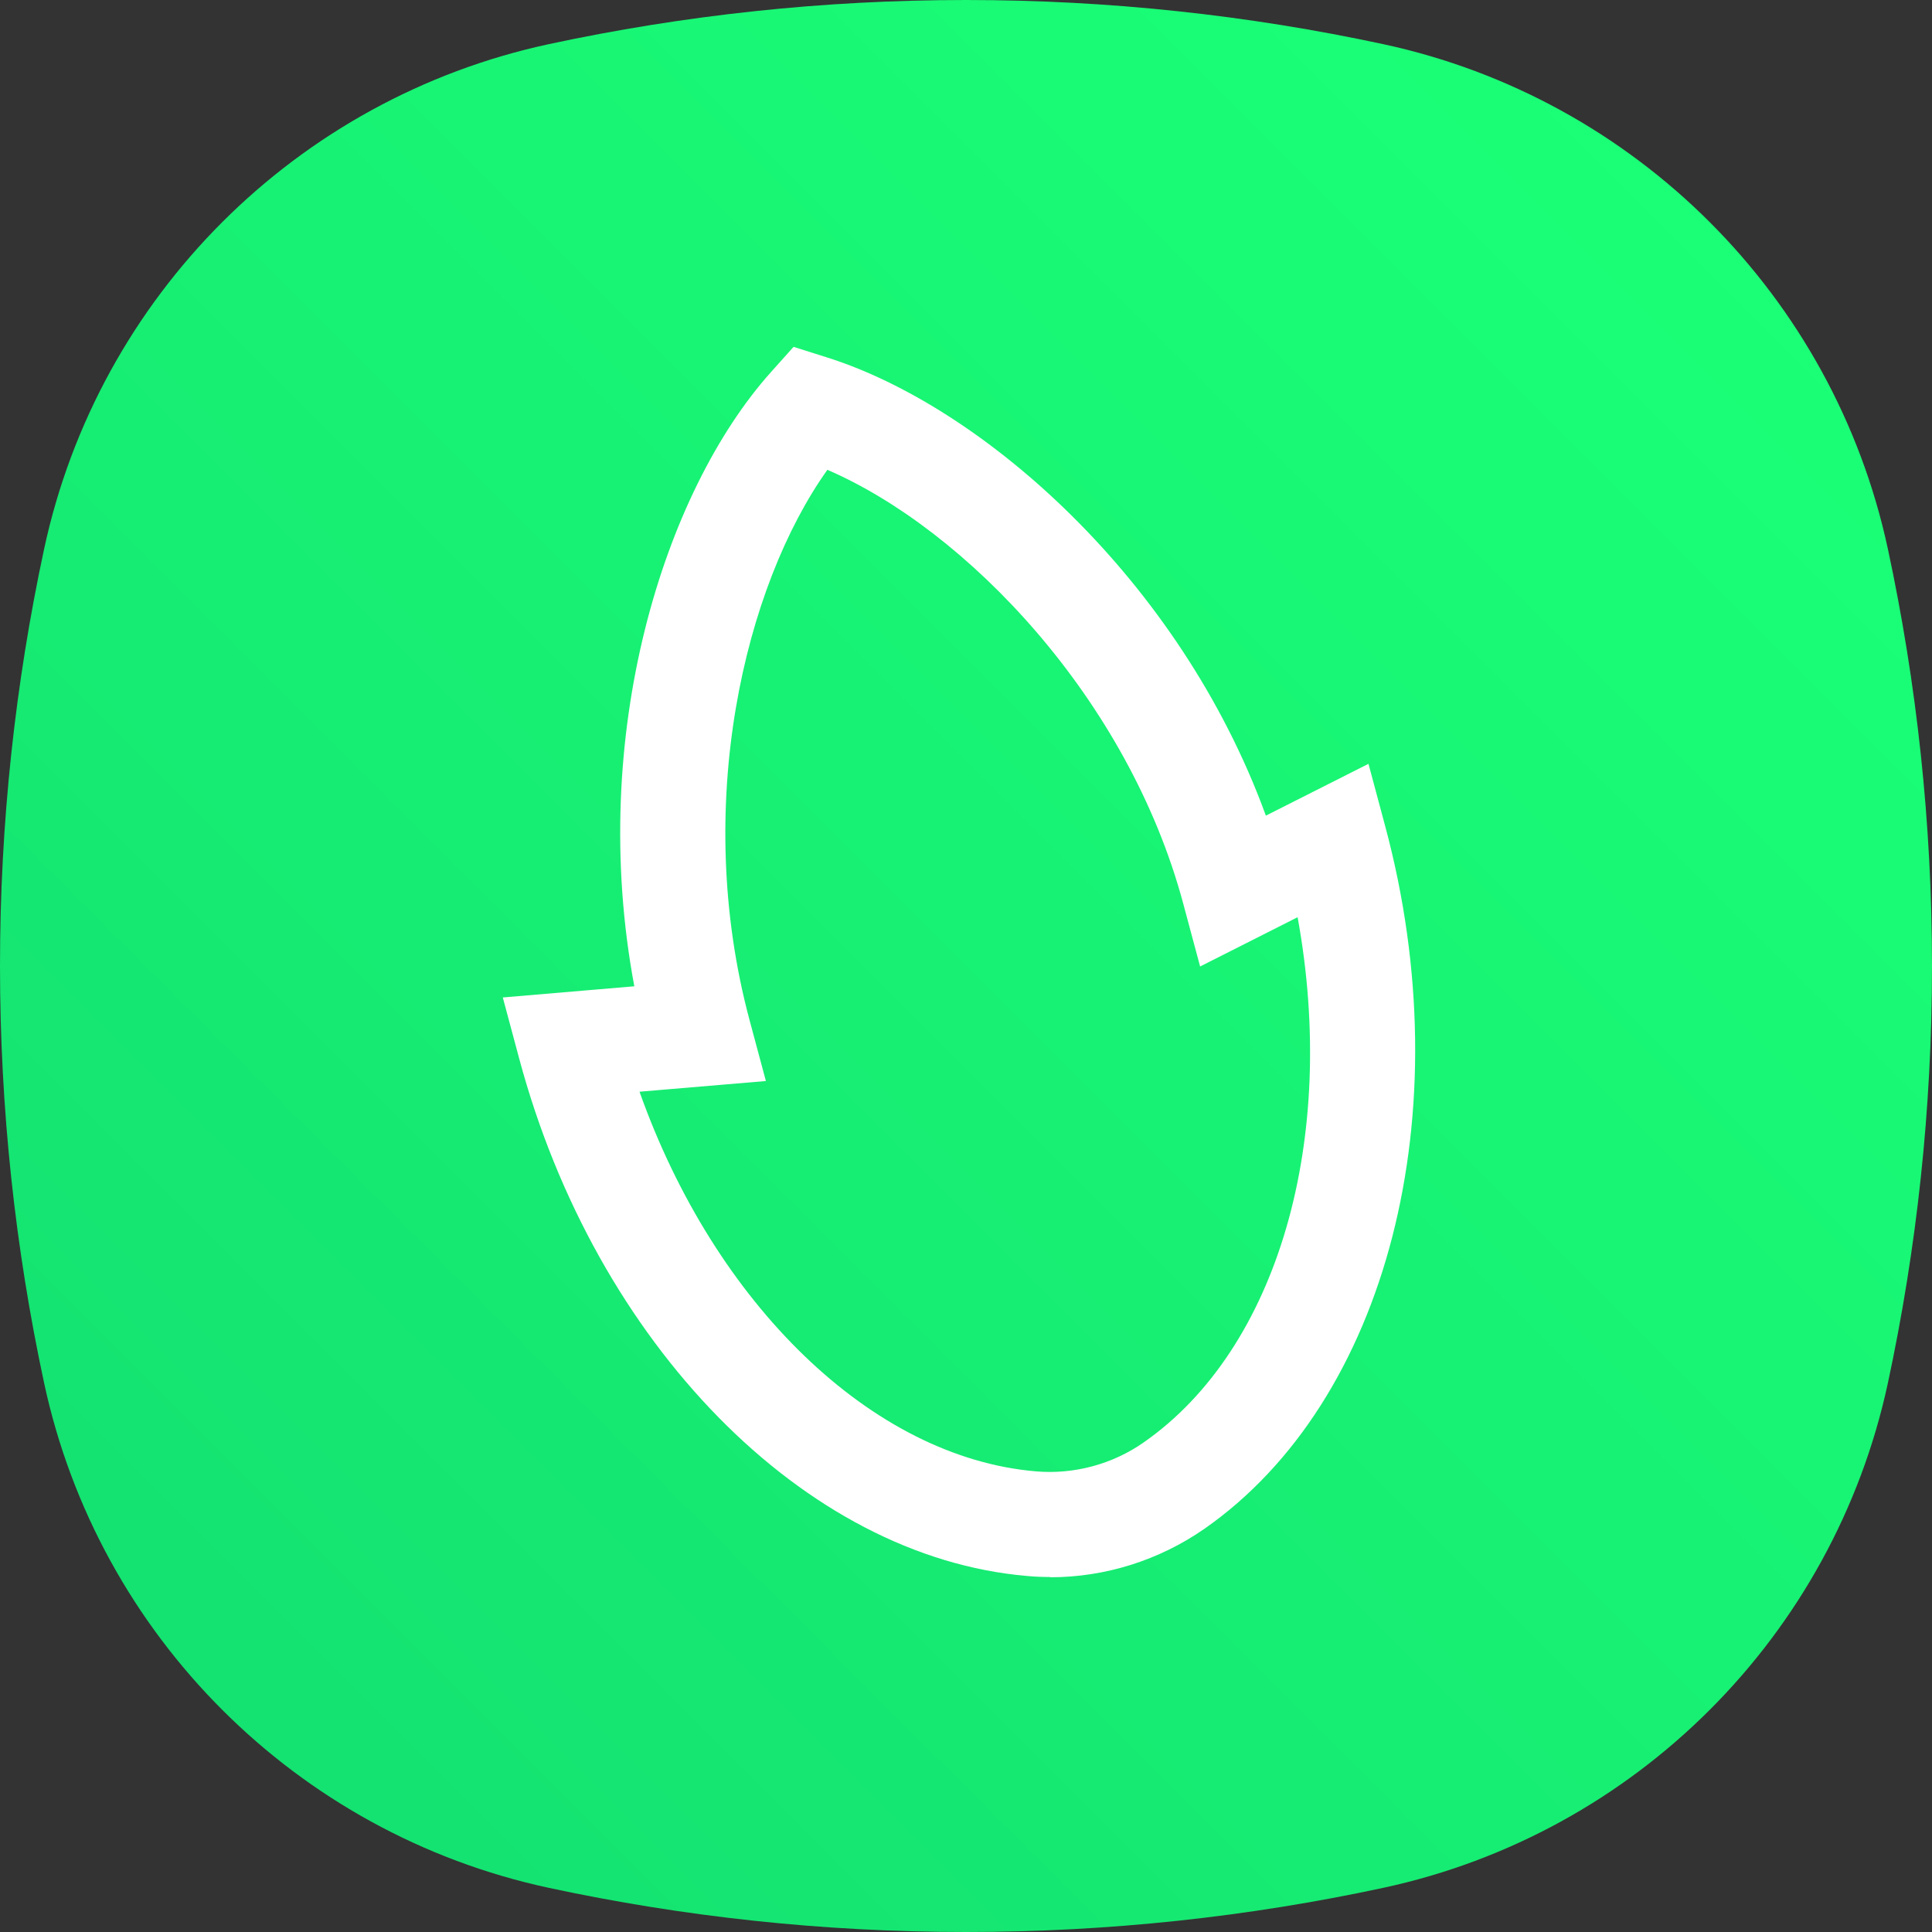 <svg width="28" height="28" viewBox="0 0 28 28" fill="none" xmlns="http://www.w3.org/2000/svg">
<rect x="0" y="0" width="28" height="28" fill="#333333" stroke="none"/>
<g id="2D illustrations">
<path id="Vector" d="M27.36 7.953C26.572 4.295 23.705 1.428 20.047 0.64C18.096 0.221 16.076 0 14 0C11.924 0 9.904 0.221 7.953 0.64C4.295 1.428 1.428 4.295 0.64 7.953C0.221 9.904 0 11.924 0 14C0 16.076 0.221 18.096 0.64 20.047C1.428 23.705 4.295 26.572 7.953 27.36C9.904 27.779 11.924 28 14 28C16.076 28 18.096 27.779 20.047 27.36C23.705 26.572 26.572 23.705 27.36 20.047C27.779 18.096 28 16.076 28 14C28 11.924 27.779 9.904 27.36 7.953Z" fill="url(#paint0_linear_2284_9416)"/>
<path id="Vector_2" d="M15.214 22.855C15.104 22.855 14.994 22.851 14.883 22.84C11.659 22.564 8.634 19.48 7.523 15.336L7.287 14.456L9.193 14.294C8.513 10.658 9.617 7.133 11.174 5.392L11.501 5.027L11.969 5.175C14.232 5.881 17.099 8.399 18.346 11.821L19.833 11.07L20.076 11.976C21.188 16.12 20.109 20.304 17.456 22.156C16.801 22.612 16.017 22.859 15.222 22.859L15.214 22.855ZM9.267 15.818C10.36 18.902 12.638 21.122 15.012 21.324C15.564 21.372 16.124 21.221 16.576 20.904C18.527 19.543 19.392 16.503 18.806 13.293L17.393 14.007L17.15 13.102C16.352 10.121 13.996 7.674 11.991 6.809C10.791 8.494 10.029 11.674 10.864 14.788L11.1 15.667L9.267 15.822V15.818Z" fill="white"/>
</g>
<defs>
<linearGradient id="paint0_linear_2284_9416" x1="3.22" y1="24.78" x2="24.78" y2="3.22" gradientUnits="userSpaceOnUse">
<stop stop-color="#14E271"/>
<stop offset="1" stop-color="#1AFF76"/>
</linearGradient>
</defs>
</svg>
